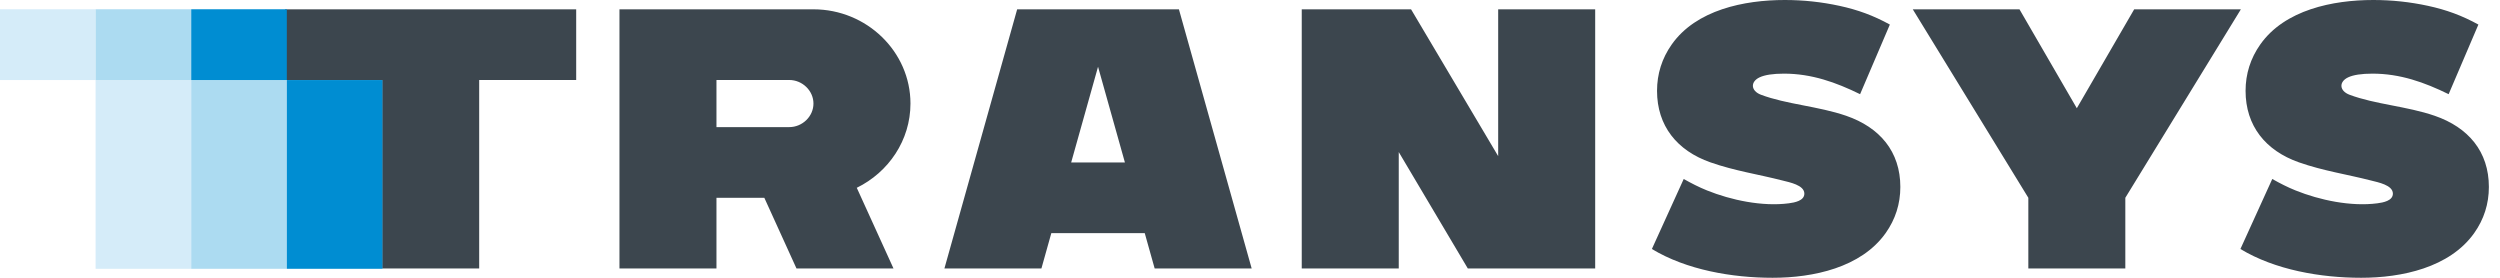 <svg width="162" height="18" viewBox="0 0 162 18" fill="none" xmlns="http://www.w3.org/2000/svg">
<path fill-rule="evenodd" clip-rule="evenodd" d="M12.39 5.187V17.418H6.195V5.187H12.39Z" fill="#D5ECF9"/>
<path fill-rule="evenodd" clip-rule="evenodd" d="M0 0.6H6.195V5.187H0V0.6Z" fill="#D5ECF9"/>
<path fill-rule="evenodd" clip-rule="evenodd" d="M153.001 18C150.386 18 147.425 17.494 145.179 16.135L147.243 11.598C147.74 11.878 148.215 12.123 148.75 12.339C150.323 12.973 152.349 13.399 154.055 13.174C154.42 13.126 155.059 13.014 155.059 12.547C155.059 11.99 154.083 11.811 153.659 11.701C152.073 11.293 150.558 11.076 148.974 10.521C146.806 9.76 145.513 8.153 145.513 5.885C145.513 4.792 145.831 3.782 146.467 2.88C148.051 0.635 151.164 0 153.79 0C154.989 0 156.17 0.126 157.332 0.378C158.529 0.637 159.535 1.006 160.6 1.592L158.672 6.103C157.101 5.333 155.528 4.772 153.741 4.772C153.028 4.772 152.501 4.852 152.16 5.012C151.546 5.3 151.587 5.89 152.247 6.139C153.89 6.76 155.956 6.879 157.767 7.502C159.95 8.255 161.279 9.824 161.279 12.115C161.279 13.206 160.963 14.211 160.324 15.109C158.732 17.345 155.63 18 153.001 18ZM18.479 0.604H37.337V5.184H31.051V17.396H24.765V5.184H18.479L18.479 0.604ZM114.863 18C112.248 18 109.288 17.494 107.042 16.135L109.105 11.598C109.602 11.878 110.078 12.123 110.612 12.339C112.185 12.973 114.211 13.399 115.918 13.174C116.282 13.126 116.922 13.014 116.922 12.547C116.922 11.99 115.946 11.811 115.522 11.701C113.936 11.293 112.421 11.076 110.837 10.521C108.669 9.76 107.376 8.153 107.376 5.885C107.376 4.792 107.693 3.782 108.329 2.88C109.913 0.635 113.027 0 115.653 0C116.852 0 118.032 0.126 119.195 0.378C120.392 0.637 121.397 1.006 122.463 1.592L120.534 6.103C118.963 5.333 117.39 4.772 115.604 4.772C114.891 4.772 114.364 4.852 114.022 5.012C113.409 5.3 113.45 5.89 114.11 6.139C115.753 6.76 117.818 6.879 119.63 7.502C121.812 8.255 123.142 9.824 123.142 12.115C123.142 13.206 122.825 14.211 122.187 15.109C120.595 17.345 117.493 18 114.864 18L114.863 18ZM138.295 0.604L134.578 7.013L130.862 0.604H123.948L131.436 12.816V17.396H137.721V12.816L145.209 0.604H138.295ZM69.412 10.527H72.894L71.153 4.326L69.412 10.527ZM74.179 15.106H68.126L67.484 17.396H61.198L65.912 0.604H76.394L81.108 17.396H74.822L74.179 15.106ZM97.082 0.604H103.368V17.396H95.114L90.639 9.853V17.396H84.353V0.604H91.437L97.082 10.118L97.082 0.604ZM55.519 12.169L57.898 17.396H51.612L49.528 12.816H46.427V17.396H40.141V0.604H46.427H52.712C56.169 0.604 58.998 3.352 58.998 6.71C58.998 9.09 57.577 11.163 55.519 12.169ZM51.141 5.183H46.427V8.237H51.141C51.568 8.237 51.96 8.064 52.247 7.785C52.534 7.506 52.712 7.125 52.712 6.71C52.712 6.295 52.534 5.914 52.247 5.635C51.96 5.356 51.568 5.183 51.141 5.183Z" fill="#3C464E"/>
<path fill-rule="evenodd" clip-rule="evenodd" d="M18.585 5.187V17.418H12.39V5.187H18.585Z" fill="#ACDBF1"/>
<path fill-rule="evenodd" clip-rule="evenodd" d="M6.195 0.6H12.39V5.187H6.195V0.6Z" fill="#ACDBF1"/>
<path fill-rule="evenodd" clip-rule="evenodd" d="M24.781 5.187V17.418H18.586V5.187H24.781Z" fill="#008DD2"/>
<path fill-rule="evenodd" clip-rule="evenodd" d="M12.391 0.6H18.586V5.187H12.391V0.6Z" fill="#008DD2"/>
</svg>
